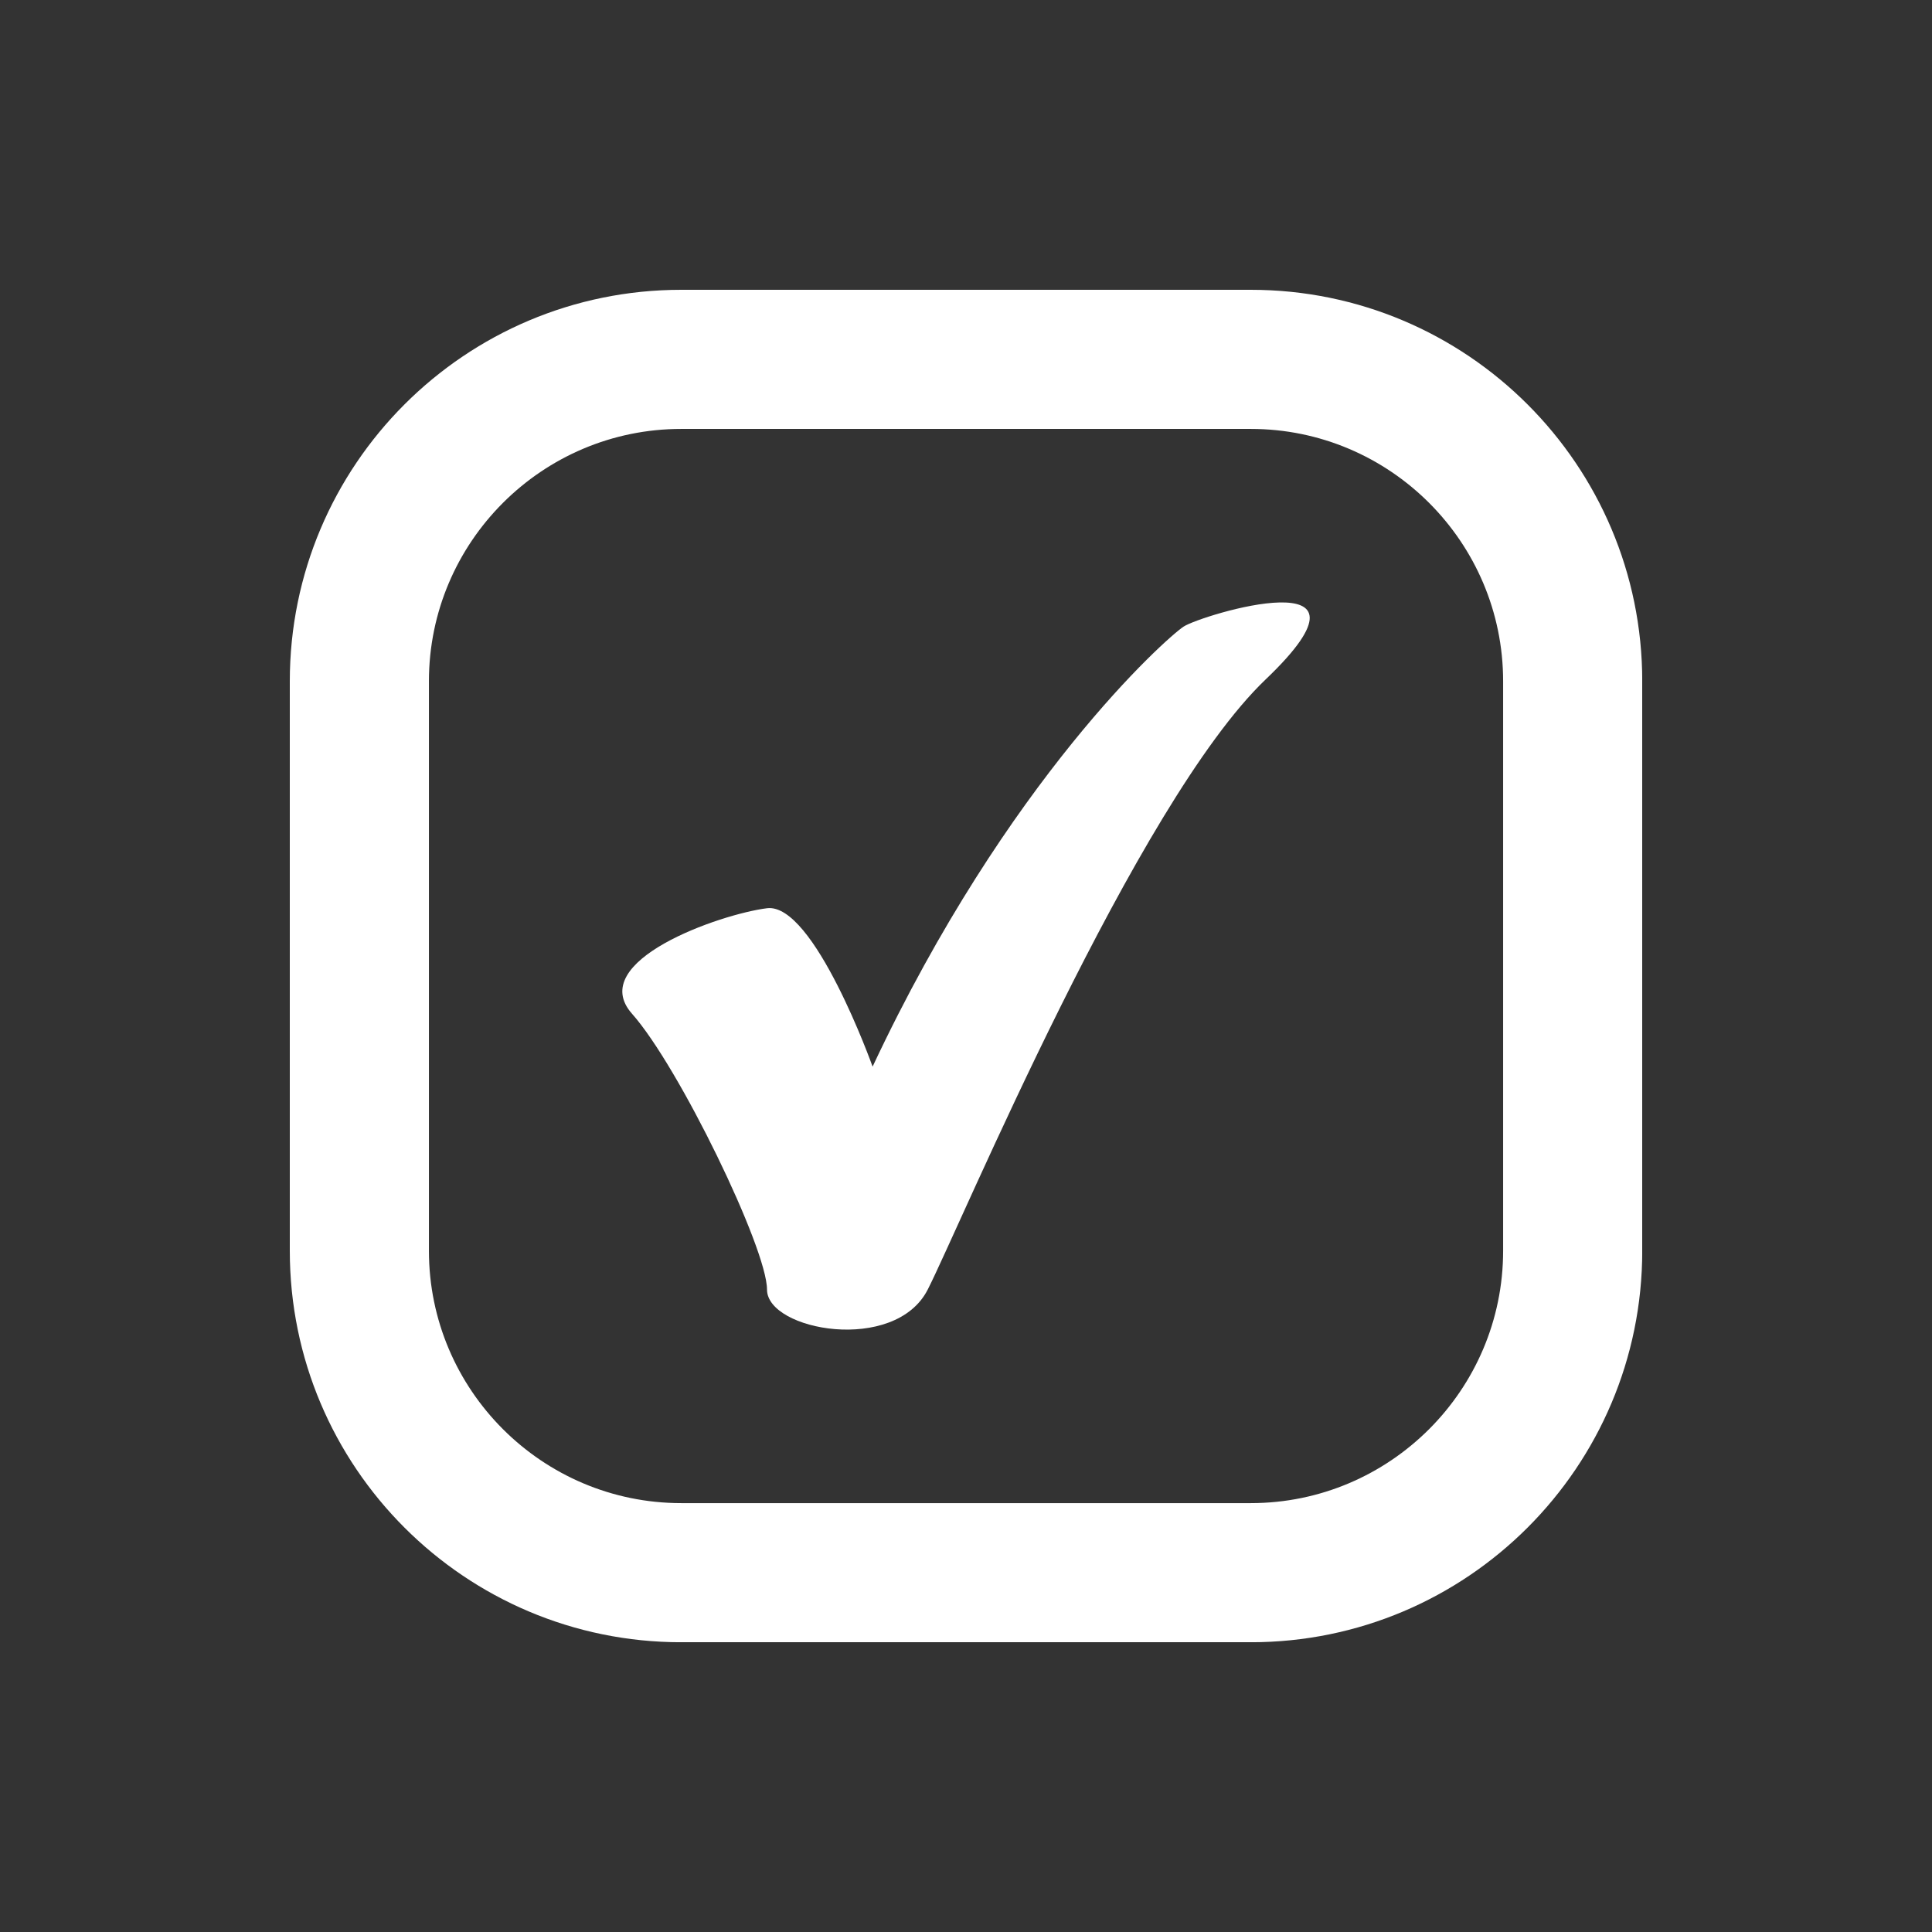 <svg xmlns="http://www.w3.org/2000/svg" xmlns:xlink="http://www.w3.org/1999/xlink" width="1080" zoomAndPan="magnify" viewBox="0 0 810 810" height="1080" preserveAspectRatio="xMidYMid meet" version="1.0"><rect x="0" y="0" width="810" height="810" fill="#333333" stroke="none"/><defs><clipPath id="117161fef8"><path d="M 121.5 121.5 L 688.5 121.5 L 688.5 688.5 L 121.5 688.5 Z M 121.5 121.5 " clip-rule="nonzero"/></clipPath></defs><g clip-path="url(#117161fef8)"><path fill="#ffffff" d="M 524.402 121.5 L 285.617 121.5 C 194.977 121.5 121.5 194.977 121.5 285.617 L 121.5 524.402 C 121.5 615.039 194.977 688.52 285.617 688.52 L 524.402 688.52 C 615.039 688.52 688.52 615.039 688.52 524.402 L 688.52 285.617 C 688.52 194.977 615.039 121.5 524.402 121.5 Z M 630.191 524.398 C 630.191 582.734 582.734 630.191 524.398 630.191 L 285.617 630.191 C 227.285 630.191 179.828 582.734 179.828 524.398 L 179.828 285.617 C 179.828 227.285 227.285 179.828 285.617 179.828 L 524.398 179.828 C 582.734 179.828 630.191 227.285 630.191 285.617 Z M 630.191 524.398 " fill-opacity="1" fill-rule="nonzero"/></g><path fill="#ffffff" d="M 365.84 447.184 C 365.84 447.184 341.246 378.32 321.57 380.781 C 301.898 383.242 245.332 402.918 265.004 425.051 C 284.68 447.184 321.57 523.426 321.57 540.645 C 321.57 557.859 375.188 567.695 388.961 540.645 C 402.734 513.59 476.516 336.512 530.621 284.863 C 584.73 233.215 503.57 257.812 496.191 262.73 C 488.812 267.648 422.406 326.676 365.84 447.184 Z M 365.84 447.184 " fill-opacity="1" fill-rule="nonzero"/></svg>